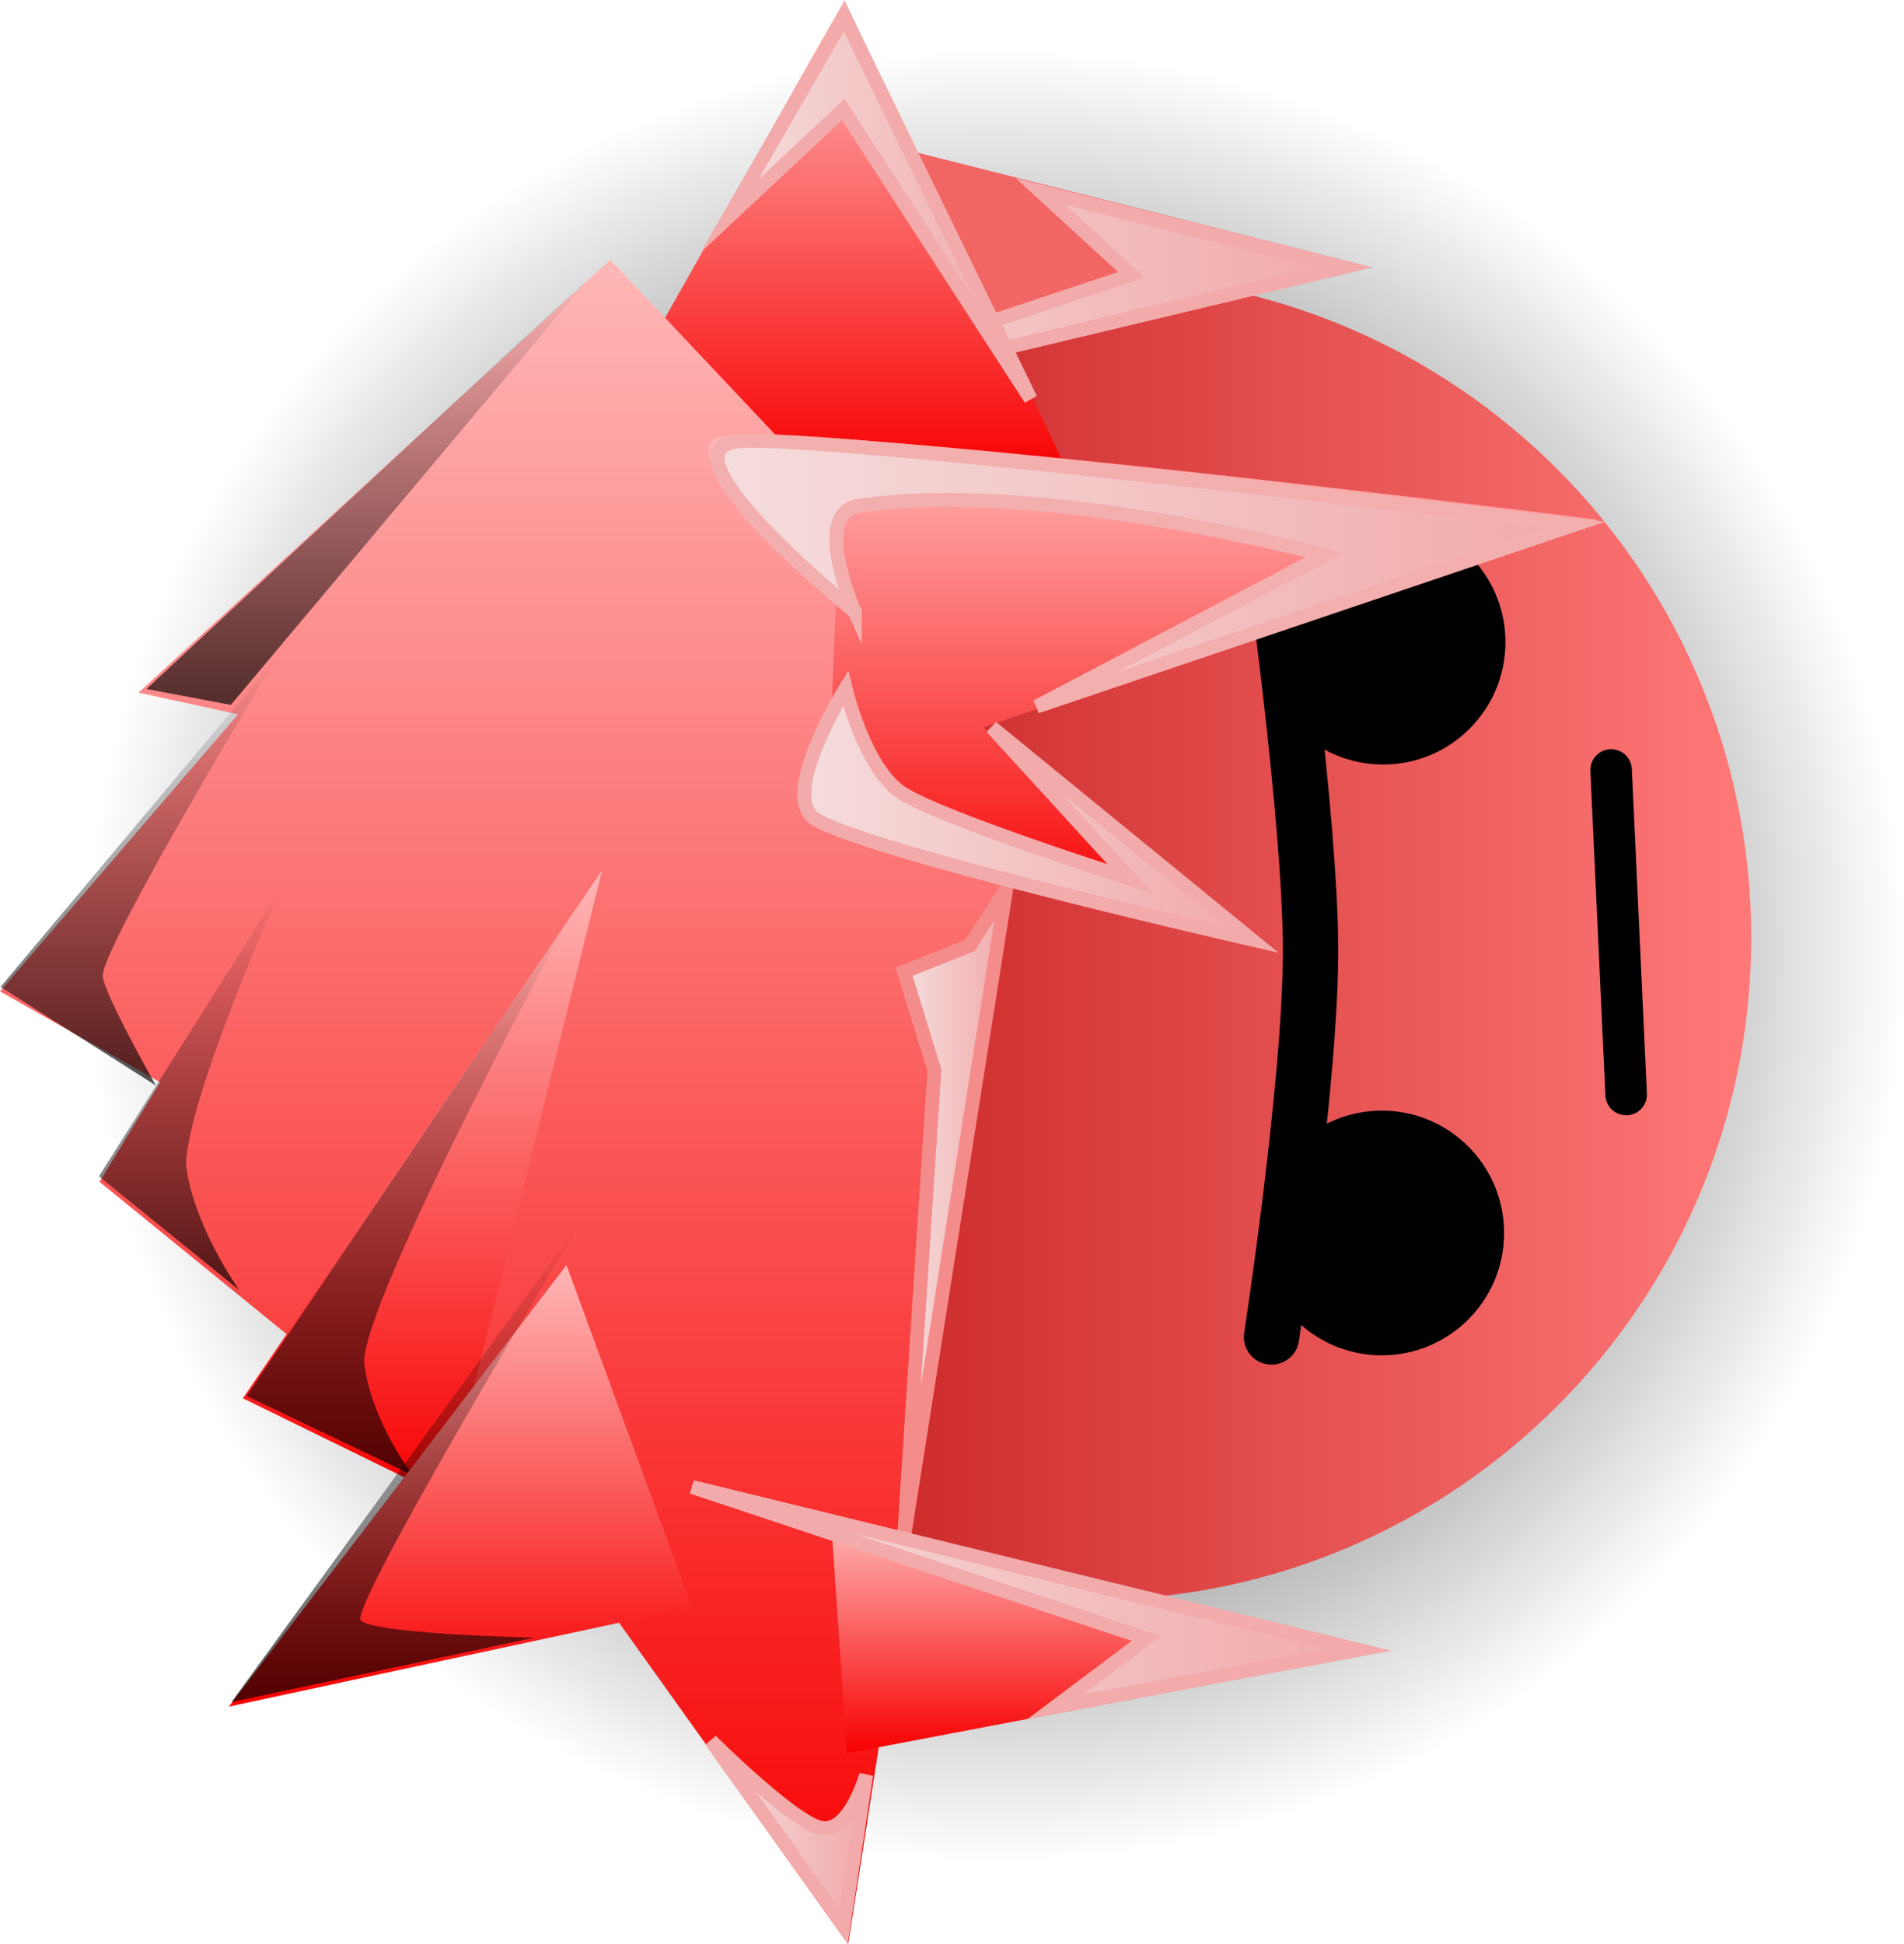 <svg version="1.1" xmlns="http://www.w3.org/2000/svg" xmlns:xlink="http://www.w3.org/1999/xlink" width="68.803" height="70.243" viewBox="0,0,68.803,70.243"><defs><radialGradient cx="240" cy="180" r="32.799" gradientUnits="userSpaceOnUse" id="color-1"><stop offset="0" stop-color="#000000"/><stop offset="1" stop-color="#000000" stop-opacity="0"/></radialGradient><linearGradient x1="219.409" y1="179.341" x2="267.28" y2="179.341" gradientUnits="userSpaceOnUse" id="color-2"><stop offset="0" stop-color="#b10000"/><stop offset="1" stop-color="#ff7979"/></linearGradient><linearGradient x1="228.455" y1="156.626" x2="252.541" y2="156.626" gradientUnits="userSpaceOnUse" id="color-3"><stop offset="0" stop-color="#f5dddd"/><stop offset="1" stop-color="#f2aaaa"/></linearGradient><linearGradient x1="233.81" y1="145.467" x2="233.81" y2="162.671" gradientUnits="userSpaceOnUse" id="color-4"><stop offset="0" stop-color="#ffb7b7"/><stop offset="1" stop-color="#f70000"/></linearGradient><linearGradient x1="222.452" y1="154.851" x2="222.452" y2="215.692" gradientUnits="userSpaceOnUse" id="color-5"><stop offset="0" stop-color="#ffb7b7"/><stop offset="1" stop-color="#f70000"/></linearGradient><linearGradient x1="245.65" y1="161.186" x2="245.65" y2="178.781" gradientUnits="userSpaceOnUse" id="color-6"><stop offset="0" stop-color="#ffb7b7"/><stop offset="1" stop-color="#f70000"/></linearGradient><linearGradient x1="243.911" y1="200.364" x2="243.911" y2="208.81" gradientUnits="userSpaceOnUse" id="color-7"><stop offset="0" stop-color="#ffb7b7"/><stop offset="1" stop-color="#f70000"/></linearGradient><linearGradient x1="219.265" y1="176.904" x2="219.265" y2="199.582" gradientUnits="userSpaceOnUse" id="color-8"><stop offset="0" stop-color="#ffb7b7"/><stop offset="1" stop-color="#f70000"/></linearGradient><linearGradient x1="236.666" y1="189.266" x2="240.361" y2="189.266" gradientUnits="userSpaceOnUse" id="color-9"><stop offset="0" stop-color="#f5dddd"/><stop offset="1" stop-color="#f2aaaa"/></linearGradient><linearGradient x1="233.087" y1="174.871" x2="249.216" y2="174.871" gradientUnits="userSpaceOnUse" id="color-10"><stop offset="0" stop-color="#f5dddd"/><stop offset="1" stop-color="#f2aaaa"/></linearGradient><linearGradient x1="229.928" y1="166.195" x2="260.889" y2="166.195" gradientUnits="userSpaceOnUse" id="color-11"><stop offset="0" stop-color="#f5dddd"/><stop offset="1" stop-color="#f2aaaa"/></linearGradient><linearGradient x1="229.002" y1="203.156" x2="253.088" y2="203.156" gradientUnits="userSpaceOnUse" id="color-12"><stop offset="0" stop-color="#f5dddd"/><stop offset="1" stop-color="#f2aaaa"/></linearGradient><linearGradient x1="218.726" y1="178.66" x2="218.726" y2="198.777" gradientUnits="userSpaceOnUse" id="color-13"><stop offset="0" stop-color="#000000" stop-opacity="0"/><stop offset="1" stop-color="#000000" stop-opacity="0.671"/></linearGradient><linearGradient x1="220.635" y1="191.172" x2="220.635" y2="207.125" gradientUnits="userSpaceOnUse" id="color-14"><stop offset="0" stop-color="#ffb7b7"/><stop offset="1" stop-color="#f70000"/></linearGradient><linearGradient x1="209.009" y1="169.217" x2="209.009" y2="184.681" gradientUnits="userSpaceOnUse" id="color-15"><stop offset="0" stop-color="#000000" stop-opacity="0"/><stop offset="1" stop-color="#000000" stop-opacity="0.671"/></linearGradient><linearGradient x1="218.726" y1="189.443" x2="218.726" y2="206.96" gradientUnits="userSpaceOnUse" id="color-16"><stop offset="0" stop-color="#000000" stop-opacity="0"/><stop offset="1" stop-color="#000000" stop-opacity="0.671"/></linearGradient><linearGradient x1="210.857" y1="177.565" x2="210.857" y2="192.071" gradientUnits="userSpaceOnUse" id="color-17"><stop offset="0" stop-color="#000000" stop-opacity="0"/><stop offset="1" stop-color="#000000" stop-opacity="0.671"/></linearGradient><linearGradient x1="217.357" y1="155.347" x2="217.357" y2="170.935" gradientUnits="userSpaceOnUse" id="color-18"><stop offset="0" stop-color="#000000" stop-opacity="0"/><stop offset="1" stop-color="#000000" stop-opacity="0.671"/></linearGradient><linearGradient x1="229.686" y1="211.709" x2="235.297" y2="211.709" gradientUnits="userSpaceOnUse" id="color-19"><stop offset="0" stop-color="#f5dddd"/><stop offset="1" stop-color="#f2aaaa"/></linearGradient><linearGradient x1="230.357" y1="152.975" x2="241.237" y2="152.975" gradientUnits="userSpaceOnUse" id="color-20"><stop offset="0" stop-color="#f5dddd"/><stop offset="1" stop-color="#f2aaaa"/></linearGradient></defs><g transform="translate(-203.996,-145.467)"><g data-paper-data="{&quot;isPaintingLayer&quot;:true}" fill-rule="nonzero" stroke-linejoin="miter" stroke-miterlimit="10" stroke-dasharray="" stroke-dashoffset="0" style="mix-blend-mode: normal"><path d="M207.201,180c0,-18.114 14.685,-32.799 32.799,-32.799c18.114,0 32.799,14.685 32.799,32.799c0,18.114 -14.685,32.799 -32.799,32.799c-18.114,0 -32.799,-14.685 -32.799,-32.799z" fill="url(#color-1)" stroke="#000000" stroke-width="0" stroke-linecap="butt"/><path d="M219.409,179.341c0,-13.219 10.716,-23.935 23.935,-23.935c13.219,0 23.935,10.716 23.935,23.935c0,13.219 -10.716,23.935 -23.935,23.935c-13.219,0 -23.935,-10.716 -23.935,-23.935z" fill="url(#color-2)" stroke="#000000" stroke-width="0" stroke-linecap="butt"/><path d="M249.508,190.013c0,-2.441 1.979,-4.42 4.42,-4.42c2.441,0 4.42,1.979 4.42,4.42c0,2.441 -1.979,4.42 -4.42,4.42c-2.441,0 -4.42,-1.979 -4.42,-4.42z" fill="#000000" stroke="#000000" stroke-width="0" stroke-linecap="butt"/><path d="M249.557,168.668c0,-2.441 1.979,-4.42 4.42,-4.42c2.441,0 4.42,1.979 4.42,4.42c0,2.441 -1.979,4.42 -4.42,4.42c-2.441,0 -4.42,-1.979 -4.42,-4.42z" fill="#000000" stroke="#000000" stroke-width="0" stroke-linecap="butt"/><path d="M262.759,185.011l-0.544,-11.726" fill="none" stroke="#000000" stroke-width="1.5" stroke-linecap="round"/><path d="M249.944,165.063c0,0 1.41,9.992 1.41,14.745c0,4.816 -1.41,13.962 -1.41,13.962" fill="none" stroke="#000000" stroke-width="2" stroke-linecap="round"/><path d="M234.514,150.316l19.038,4.806l-18.484,3.327" fill="#f26565" stroke="none" stroke-width="0" stroke-linecap="round"/><path d="M252.541,155.121l-24.086,5.748l16.422,-5.474l-3.284,-3.011z" data-paper-data="{&quot;index&quot;:null}" fill="url(#color-3)" stroke="#f2aaaa" stroke-width="0.5" stroke-linecap="round"/><path d="M224.974,162.359l9.541,-16.892l8.133,17.204" fill="url(#color-4)" stroke="none" stroke-width="0" stroke-linecap="round"/><path d="M240.907,175.34l-6.256,40.352l-9.384,-13.138l-17.674,-14.389l2.19,-3.597l-5.787,-3.284l8.602,-10.01l-3.597,-0.782l17.048,-15.64l7.303,7.739" fill="url(#color-5)" stroke="none" stroke-width="0" stroke-linecap="round"/><path d="M234.201,167.207c0,0 -6.259,-5.478 -4.223,-5.943c2.833,-0.647 31.75,2.972 31.75,2.972l-22.209,7.507l8.289,7.038c0,0 -12.986,-2.816 -14.389,-3.597c-1.403,-0.781 0.626,-4.066 0.626,-4.066" fill="url(#color-6)" stroke="none" stroke-width="0" stroke-linecap="round"/><path d="M234.025,200.364l19.771,4.799l-19.195,3.647" fill="url(#color-7)" stroke="none" stroke-width="0" stroke-linecap="round"/><path d="M220.125,199.582l-7.351,-3.597l12.981,-19.081" fill="url(#color-8)" stroke="none" stroke-width="0" stroke-linecap="round"/><path d="M236.666,200.967l1.095,-16.833l-1.095,-3.558l2.384,-0.949l1.311,-2.061z" fill="url(#color-9)" stroke="#f58c8c" stroke-width="0.5" stroke-linecap="round"/><path d="M239.832,171.743l9.384,7.664c0,0 -14.166,-3.228 -15.797,-4.379c-1.244,-0.878 1.134,-4.692 1.134,-4.692c0,0 0.666,2.841 1.994,3.754c1.328,0.913 8.289,3.128 8.289,3.128z" fill="url(#color-10)" stroke="#f2aaaa" stroke-width="0.5" stroke-linecap="round"/><path d="M234.887,167.575c0,0 -7.211,-5.837 -4.242,-6.158c2.968,-0.321 30.244,3.011 30.244,3.011l-19.433,6.569l10.401,-5.474c0,0 -10.214,-2.776 -16.833,-1.779c-1.733,0.261 -0.137,3.832 -0.137,3.832z" fill="url(#color-11)" stroke="#f3aeae" stroke-width="0.5" stroke-linecap="round"/><path d="M242.14,207.125l3.284,-2.463l-16.422,-5.474l24.086,5.885z" fill="url(#color-12)" stroke="#f2aaaa" stroke-width="0.5" stroke-linecap="round"/><path d="M218.931,198.777l-6.021,-2.874l11.632,-17.243c0,0 -7.356,13.607 -7.39,16.012c0.258,2.19 1.779,4.106 1.779,4.106z" fill="url(#color-13)" stroke="none" stroke-width="0" stroke-linecap="round"/><path d="M229.002,203.528l-16.735,3.597l12.199,-15.953" fill="url(#color-14)" stroke="none" stroke-width="0" stroke-linecap="round"/><path d="M209.625,184.681l-5.611,-3.558l9.99,-11.906c0,0 -6.262,10.323 -6.295,11.496c-0.016,0.548 1.916,3.969 1.916,3.969z" fill="url(#color-15)" stroke="none" stroke-width="0" stroke-linecap="round"/><path d="M223.311,204.633l-10.948,2.326l12.727,-17.517c0,0 -8.041,13.333 -8.074,14.506c-0.016,0.548 6.295,0.684 6.295,0.684z" fill="url(#color-16)" stroke="none" stroke-width="0" stroke-linecap="round"/><path d="M212.636,192.071l-5.064,-4.106l6.569,-10.401c0,0 -3.388,7.586 -3.421,9.99c0.258,2.19 1.916,4.516 1.916,4.516z" fill="url(#color-17)" stroke="none" stroke-width="0" stroke-linecap="round"/><path d="M225.428,155.347l-13.091,15.588l-3.049,-0.576z" fill="url(#color-18)" stroke="none" stroke-width="0" stroke-linecap="round"/><path d="M233.655,211.504c1.033,0.227 1.642,-1.916 1.642,-1.916l-0.821,5.474l-4.79,-6.706c0,0 2.936,2.921 3.969,3.148z" fill="url(#color-19)" stroke="#f2aaaa" stroke-width="0.5" stroke-linecap="round"/><path d="M234.508,146.067l6.73,13.815l-6.77,-10.46l-4.111,3.852z" data-paper-data="{&quot;index&quot;:null}" fill="url(#color-20)" stroke="#f2aaaa" stroke-width="0.5" stroke-linecap="round"/></g></g></svg>